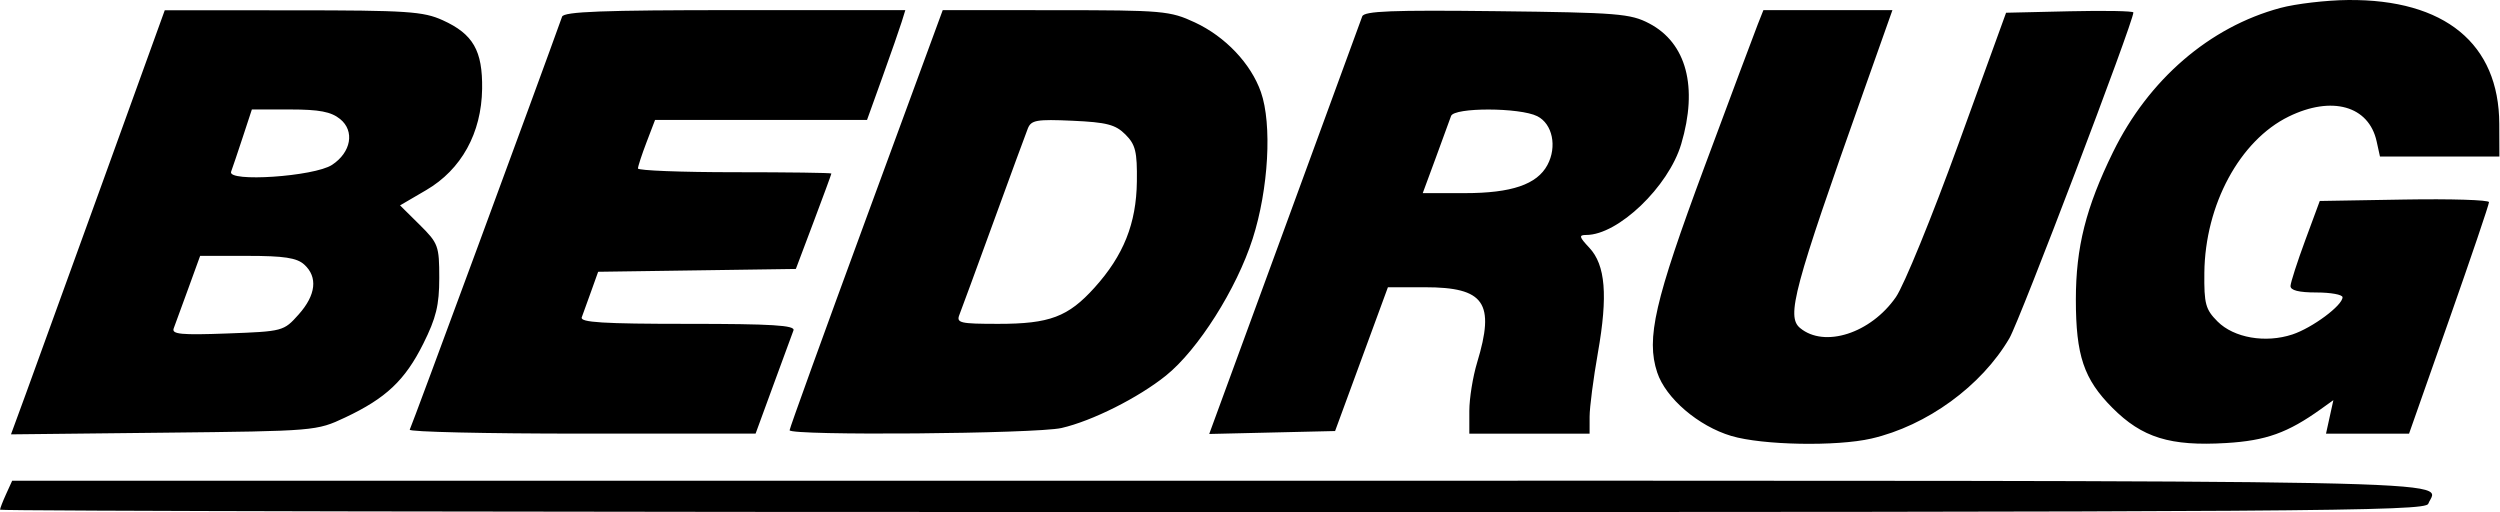 <svg width="2441" height="500" viewBox="0 0 2441 500" fill="none" xmlns="http://www.w3.org/2000/svg">
<path fill-rule="evenodd" clip-rule="evenodd" d="M2226.52 7.756C2157.39 26.345 2097.83 77.674 2063.12 148.583C2036.67 202.613 2026.87 241.485 2026.87 292.436C2026.87 347.171 2034.62 370.16 2062.49 398.153C2091.57 427.366 2118.96 435.846 2173.63 432.579C2212.46 430.261 2233.78 422.618 2266.18 399.389L2278.31 390.699L2274.71 407.057L2271.12 423.42H2311.66H2352.2L2391.27 312.378C2412.75 251.303 2430.3 199.555 2430.26 197.38C2430.23 195.205 2393.04 194.056 2347.61 194.827L2265.02 196.231L2250.87 234.521C2243.09 255.581 2236.61 275.686 2236.46 279.193C2236.28 283.482 2244.56 285.575 2261.72 285.575C2275.76 285.575 2287.25 287.668 2287.25 290.226C2287.25 298.236 2257.71 320.159 2238.28 326.571C2212 335.245 2181.2 329.91 2165.21 313.904C2153.47 302.147 2152 296.715 2152.33 266.302C2153.05 199.912 2186.93 137.177 2234.67 113.82C2276.87 93.169 2312.93 103.339 2320.55 138.05L2323.8 152.835H2382.1H2440.41L2440.3 120.927C2440.02 42.621 2387.01 -0.811 2292.7 0.011C2271.45 0.195 2241.67 3.682 2226.52 7.756ZM100.438 177.152C67.202 269.074 33.425 362.247 25.369 384.195L10.726 424.109L159.823 422.485C308.027 420.877 309.089 420.79 337 407.644C376.888 388.856 395.42 371.36 413.284 335.607C425.859 310.443 428.896 297.955 428.896 271.397C428.896 240.066 427.942 237.482 409.751 219.481L390.606 200.54L416.133 185.622C450.497 165.543 470.132 129.984 470.745 86.736C471.276 49.457 461.969 33.237 432.327 19.779C413.289 11.136 397.738 10.105 285.946 10.064L160.865 10.018L100.438 177.152ZM548.821 16.267C526.409 78.92 401.802 416.721 400.061 419.534C398.744 421.674 474.186 423.404 567.716 423.389L737.771 423.358L755.052 376.164C764.559 350.209 773.422 326.101 774.744 322.589C776.623 317.611 753.883 316.207 671.401 316.207C588.934 316.207 566.174 314.803 568.028 309.825C569.335 306.318 573.47 294.877 577.217 284.406L584.033 265.368L680.55 263.984L777.072 262.601L794.399 216.652C803.926 191.381 811.742 170.132 811.763 169.428C811.783 168.723 769.296 168.151 717.349 168.151C665.402 168.151 622.9 166.508 622.9 164.491C622.9 162.479 626.658 150.992 631.252 138.964L639.605 117.098H743.085H846.571L861.714 74.979C870.046 51.81 878.454 27.688 880.409 21.372L883.963 9.885H717.533C589.011 9.885 550.583 11.34 548.821 16.267ZM845.719 213.308C804.6 325.192 770.956 418.238 770.956 420.076C770.956 425.569 1011.55 423.608 1036.43 417.911C1066.29 411.075 1111.46 388.412 1138.43 366.735C1169.75 341.565 1207.41 282.129 1223.11 233.066C1238.64 184.565 1242.19 121.279 1231.14 89.856C1221.37 62.062 1196.39 35.734 1166.66 21.888C1142.38 10.585 1135.56 9.982 1030.79 9.936L920.481 9.885L845.719 213.308ZM1330.07 16.022C1328.79 19.667 1294.65 112.891 1254.2 223.187L1180.68 423.726L1242.13 422.296L1303.58 420.867L1329.37 350.668L1355.16 280.469H1391.22C1449.5 280.469 1459.99 295.581 1442.25 354.033C1438.07 367.817 1434.65 389.066 1434.65 401.257V423.42H1493.36H1552.08L1552.09 406.827C1552.1 397.704 1555.75 369.558 1560.21 344.286C1570.05 288.449 1567.6 258.705 1551.78 241.863C1541.81 231.254 1541.38 229.416 1548.84 229.416C1579.95 229.416 1629.17 182.278 1641.54 140.644C1658.08 84.944 1646.69 41.988 1610.32 22.904C1591.99 13.29 1579.83 12.315 1461.39 10.916C1359.19 9.712 1331.93 10.768 1330.07 16.022ZM1716.23 23.925C1713.17 31.649 1689.75 94.251 1664.19 163.046C1615.53 294.029 1607.15 330.487 1618.09 363.626C1626.39 388.8 1658.27 416.098 1690.54 425.686C1720.93 434.708 1793.22 436.05 1827.18 428.219C1881.35 415.731 1934.78 376.879 1962.02 330.185C1972.19 312.73 2083.03 21.454 2083.03 12.162C2083.03 10.738 2055.07 10.217 2020.89 11.003L1958.74 12.438L1912.12 140.914C1886.48 211.573 1859.05 278.693 1851.17 290.062C1826.67 325.412 1781.4 340.034 1757.6 320.276C1744.05 309.034 1751.17 282.476 1819.27 90.295L1847.76 9.885H1784.77H1721.79L1716.23 23.925ZM332.099 116.235C346.537 127.931 342.861 148.761 324.19 160.994C306.812 172.379 221.767 178.122 225.647 167.646C227.107 163.715 232.263 148.435 237.113 133.69L245.925 106.887H283.24C311.8 106.887 323.261 109.082 332.099 116.235ZM1501.02 113.463C1515.87 120.937 1520.49 143.186 1510.91 161.091C1500.74 180.103 1475.89 188.573 1430.28 188.573H1389.16L1401.89 154.112C1408.89 135.161 1415.6 116.781 1416.81 113.269C1419.76 104.733 1483.97 104.881 1501.02 113.463ZM1098.87 131.326C1108.73 141.2 1110.4 148.052 1110.04 177.239C1109.54 218.158 1097.07 249.398 1068.7 280.842C1042.93 309.402 1024.86 316.207 974.787 316.207C937.268 316.207 933.577 315.339 936.783 307.273C938.733 302.356 953.712 261.58 970.065 216.652C986.417 171.725 1001.48 130.719 1003.54 125.527C1006.83 117.231 1012.14 116.307 1047.28 117.899C1080.64 119.416 1089.19 121.642 1098.87 131.326ZM297.03 258.287C310.498 270.473 308.537 288.092 291.603 307.043C276.971 323.421 276.353 323.584 221.899 325.601C176.926 327.265 167.441 326.367 169.6 320.644C171.05 316.799 177.452 299.298 183.829 281.746L195.418 249.837H241.555C277.323 249.837 289.796 251.736 297.03 258.287ZM5.973 482.371C2.711 489.524 0.046 496.416 0.046 497.687C0.046 498.958 532.801 500 1183.94 500C2258.8 500 2368.13 499.255 2370.94 491.923C2380.14 467.969 2453.17 469.368 1192.97 469.368H11.895L5.973 482.371Z" fill="currentColor"/>
</svg>
